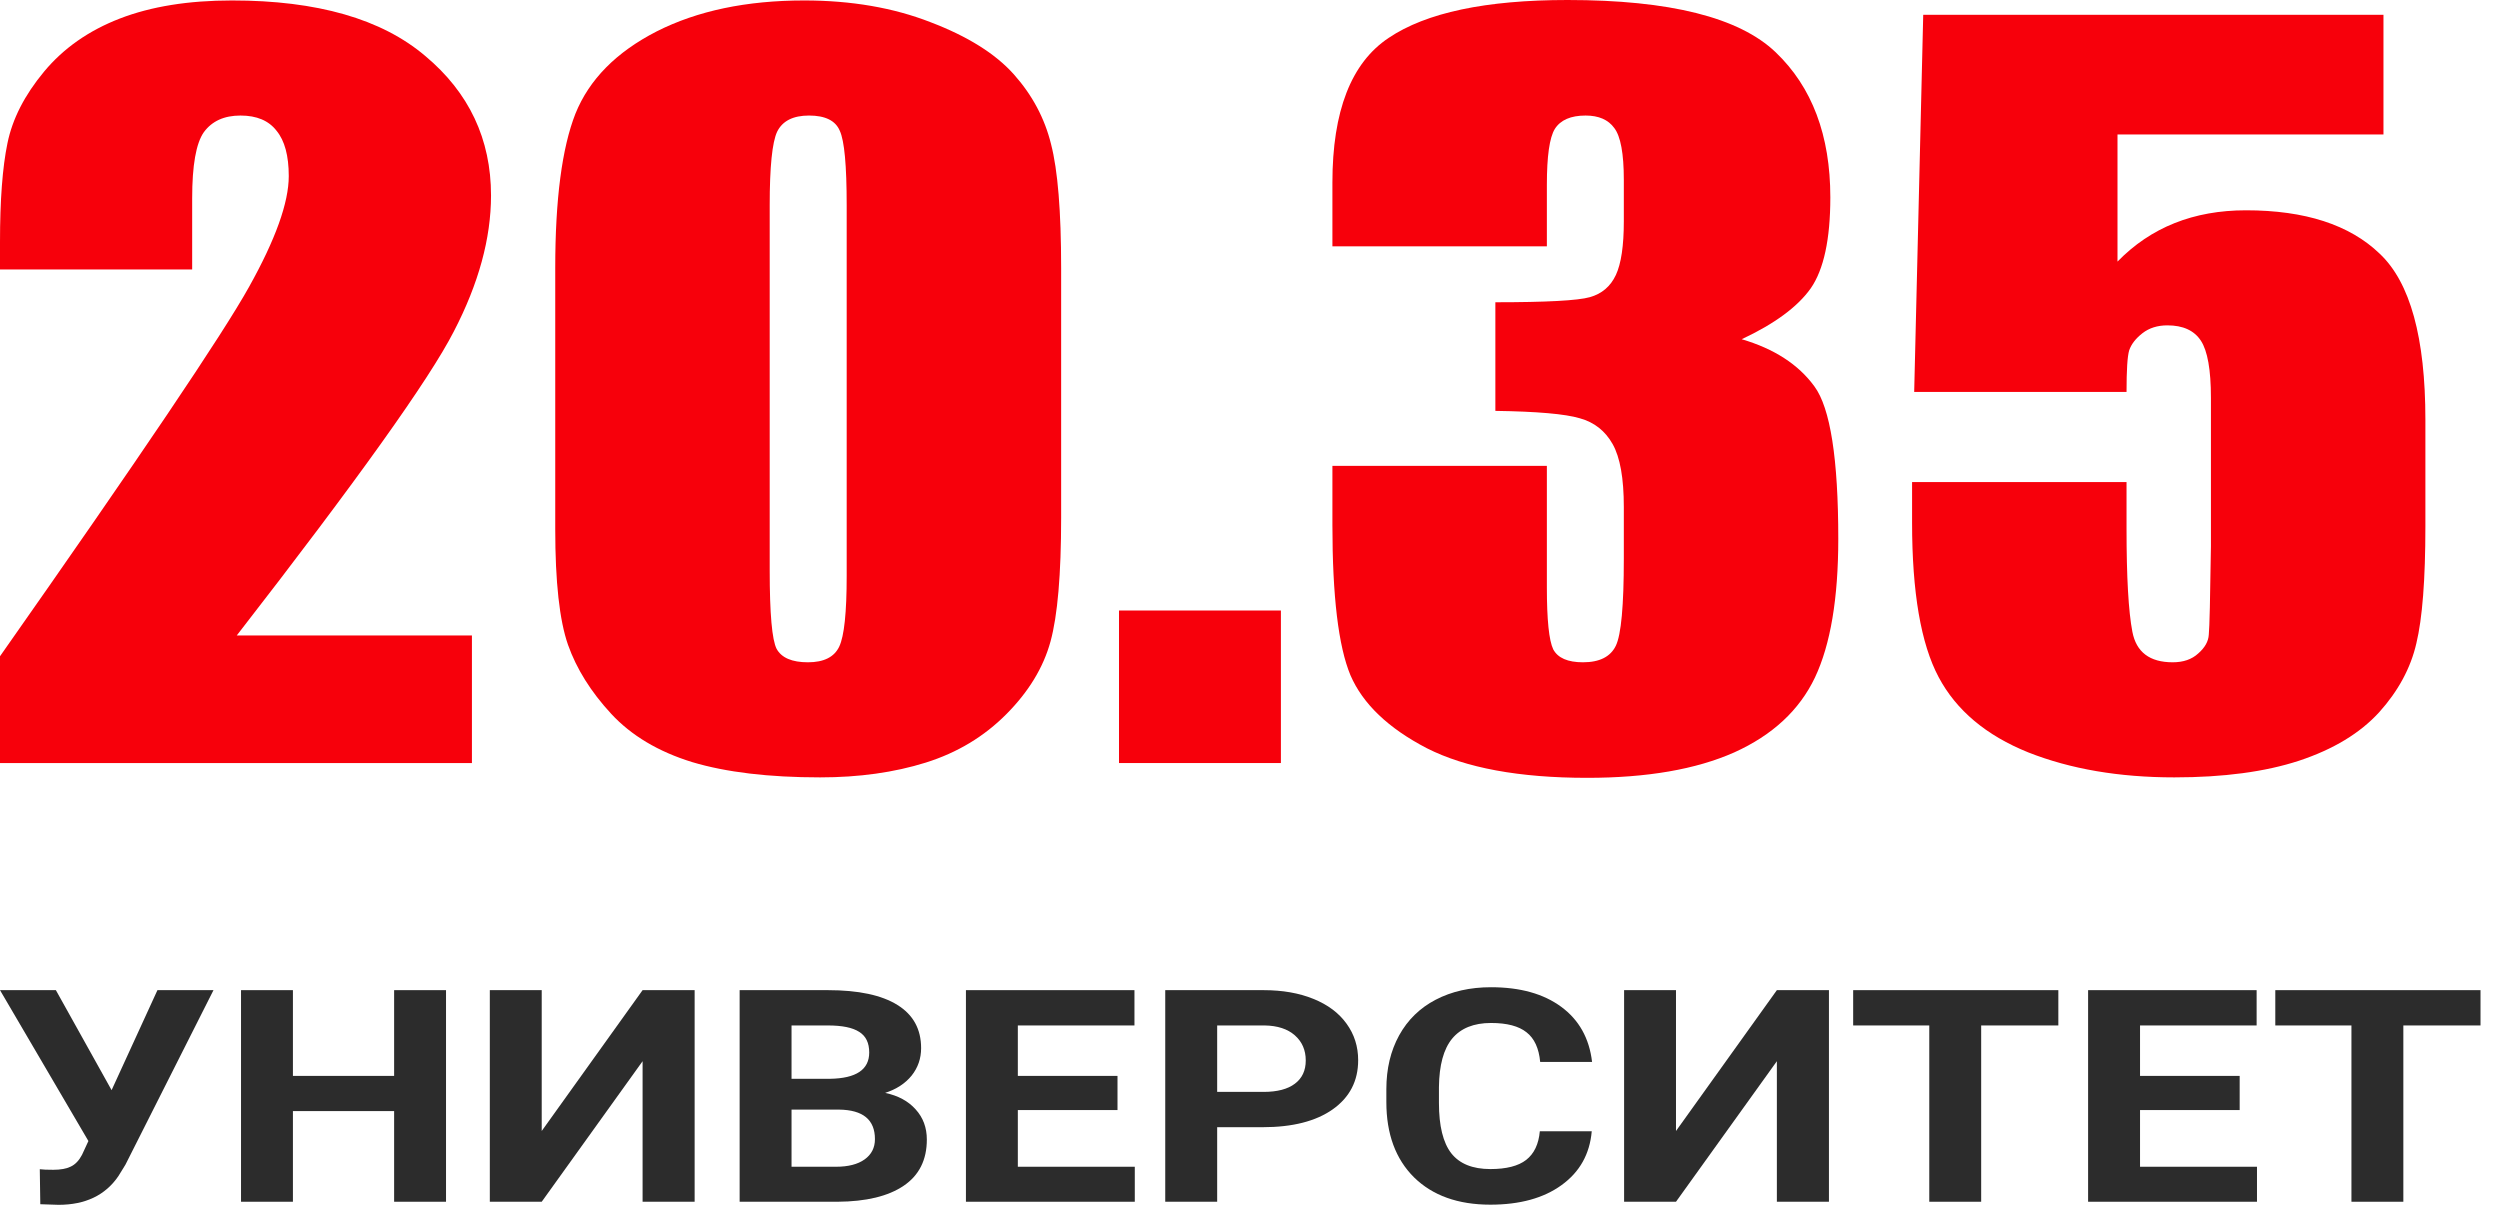 <svg width="83" height="40" viewBox="0 0 83 40" fill="none" xmlns="http://www.w3.org/2000/svg">
<path d="M15.668 21.098V25.333H0V21.788C4.641 15.18 7.396 11.094 8.266 9.529C9.147 7.953 9.587 6.726 9.587 5.846C9.587 5.171 9.452 4.67 9.182 4.342C8.923 4.005 8.524 3.836 7.984 3.836C7.443 3.836 7.038 4.02 6.768 4.388C6.509 4.757 6.38 5.488 6.38 6.583V8.946H0V8.04C0 6.649 0.082 5.555 0.247 4.757C0.411 3.949 0.817 3.156 1.463 2.378C2.109 1.601 2.949 1.013 3.983 0.614C5.017 0.215 6.256 0.015 7.702 0.015C10.533 0.015 12.671 0.629 14.117 1.857C15.573 3.074 16.302 4.619 16.302 6.491C16.302 7.912 15.891 9.416 15.068 11.002C14.258 12.587 11.855 15.953 7.86 21.098H15.668Z" fill="#F7000B"/>
<path d="M35.23 8.9V17.185C35.23 19.067 35.112 20.438 34.877 21.297C34.642 22.157 34.155 22.96 33.415 23.706C32.674 24.453 31.782 24.99 30.736 25.318C29.69 25.645 28.521 25.809 27.229 25.809C25.525 25.809 24.109 25.64 22.981 25.302C21.853 24.954 20.955 24.417 20.285 23.691C19.615 22.965 19.139 22.203 18.857 21.405C18.575 20.597 18.434 19.318 18.434 17.569V8.9C18.434 6.618 18.658 4.91 19.104 3.775C19.562 2.639 20.461 1.729 21.801 1.043C23.152 0.358 24.785 0.015 26.7 0.015C28.263 0.015 29.661 0.256 30.894 0.737C32.128 1.207 33.05 1.785 33.661 2.47C34.272 3.156 34.684 3.928 34.895 4.787C35.118 5.647 35.23 7.017 35.23 8.9ZM28.11 6.813C28.11 5.493 28.034 4.67 27.881 4.342C27.74 4.005 27.399 3.836 26.859 3.836C26.33 3.836 25.977 4.015 25.801 4.373C25.637 4.721 25.554 5.534 25.554 6.813V18.934C25.554 20.377 25.631 21.246 25.784 21.543C25.948 21.84 26.295 21.988 26.823 21.988C27.352 21.988 27.699 21.814 27.863 21.466C28.028 21.118 28.11 20.336 28.11 19.119V6.813Z" fill="#F7000B"/>
<path d="M42.526 20.269V25.333H37.151V20.269H42.526Z" fill="#F7000B"/>
<path d="M57.824 11.262C58.904 11.58 59.709 12.101 60.238 12.828C60.767 13.544 61.031 15.232 61.031 17.891C61.031 19.865 60.773 21.4 60.256 22.494C59.739 23.579 58.846 24.407 57.577 24.98C56.308 25.543 54.681 25.824 52.695 25.824C50.439 25.824 48.665 25.497 47.373 24.842C46.092 24.177 45.246 23.369 44.835 22.418C44.435 21.456 44.236 19.794 44.236 17.431V15.467H51.356V19.502C51.356 20.576 51.426 21.262 51.567 21.558C51.72 21.845 52.049 21.988 52.554 21.988C53.106 21.988 53.47 21.804 53.647 21.436C53.823 21.067 53.911 20.106 53.911 18.551V16.832C53.911 15.881 53.788 15.185 53.541 14.746C53.294 14.306 52.93 14.019 52.448 13.886C51.967 13.743 51.032 13.661 49.646 13.641V10.035C51.338 10.035 52.384 9.979 52.783 9.866C53.183 9.754 53.47 9.508 53.647 9.13C53.823 8.751 53.911 8.158 53.911 7.35V5.969C53.911 5.099 53.805 4.526 53.594 4.25C53.394 3.974 53.077 3.836 52.642 3.836C52.149 3.836 51.808 3.984 51.62 4.281C51.444 4.567 51.356 5.186 51.356 6.138V8.178H44.236V6.061C44.236 3.688 44.858 2.087 46.104 1.258C47.349 0.419 49.329 0 52.043 0C55.438 0 57.741 0.578 58.951 1.734C60.162 2.89 60.767 4.496 60.767 6.552C60.767 7.943 60.549 8.951 60.115 9.575C59.68 10.188 58.916 10.751 57.824 11.262Z" fill="#F7000B"/>
<path d="M79.131 0.491V4.465H70.301V8.685C71.406 7.549 72.827 6.982 74.566 6.982C76.528 6.982 78.009 7.462 79.007 8.424C80.018 9.375 80.523 11.211 80.523 13.932V17.477C80.523 19.236 80.423 20.53 80.223 21.359C80.035 22.177 79.624 22.939 78.99 23.645C78.355 24.341 77.468 24.878 76.328 25.256C75.201 25.625 73.82 25.809 72.187 25.809C70.354 25.809 68.739 25.532 67.34 24.98C65.942 24.417 64.949 23.584 64.362 22.479C63.774 21.374 63.481 19.666 63.481 17.354V16.004H70.601V17.553C70.601 19.16 70.665 20.3 70.795 20.975C70.924 21.65 71.37 21.988 72.134 21.988C72.487 21.988 72.768 21.891 72.98 21.696C73.203 21.502 73.321 21.292 73.332 21.067C73.356 20.842 73.379 19.865 73.403 18.137V13.211C73.403 12.28 73.291 11.646 73.068 11.309C72.845 10.971 72.475 10.802 71.958 10.802C71.629 10.802 71.353 10.889 71.129 11.063C70.906 11.237 70.759 11.426 70.689 11.631C70.63 11.825 70.601 12.285 70.601 13.012H63.551L63.851 0.491H79.131Z" fill="#F7000B"/>
<path d="M3.705 36.193L5.227 32.873H7.088L4.164 38.668L3.929 39.049C3.496 39.683 2.834 40 1.942 40L1.338 39.98L1.321 38.818C1.413 38.831 1.562 38.837 1.769 38.837C2.01 38.837 2.204 38.802 2.349 38.731C2.499 38.66 2.623 38.53 2.723 38.34L2.935 37.882L0 32.873H1.855L3.705 36.193Z" fill="#2C2C2C"/>
<path d="M14.808 39.898H13.085V36.888H9.725V39.898H8.002V32.873H9.725V35.72H13.085V32.873H14.808V39.898Z" fill="#2C2C2C"/>
<path d="M21.334 32.873H23.062V39.898H21.334V35.232L17.985 39.898H16.262V32.873H17.985V37.549L21.334 32.873Z" fill="#2C2C2C"/>
<path d="M24.556 39.898V32.873H27.485C28.5 32.873 29.27 33.037 29.795 33.365C30.319 33.69 30.581 34.168 30.581 34.798C30.581 35.142 30.476 35.446 30.266 35.71C30.055 35.971 29.762 36.162 29.387 36.284C29.816 36.374 30.153 36.556 30.398 36.83C30.647 37.103 30.771 37.438 30.771 37.833C30.771 38.509 30.515 39.02 30.001 39.368C29.488 39.715 28.757 39.892 27.807 39.898H24.556ZM26.279 36.839V38.736H27.755C28.161 38.736 28.477 38.655 28.703 38.494C28.933 38.33 29.048 38.105 29.048 37.819C29.048 37.175 28.651 36.849 27.859 36.839H26.279ZM26.279 35.816H27.554C28.424 35.803 28.858 35.512 28.858 34.943C28.858 34.624 28.747 34.396 28.525 34.258C28.307 34.116 27.96 34.045 27.485 34.045H26.279V35.816Z" fill="#2C2C2C"/>
<path d="M37.101 36.854H33.792V38.736H37.675V39.898H32.069V32.873H37.664V34.045H33.792V35.72H37.101V36.854Z" fill="#2C2C2C"/>
<path d="M40.41 37.423V39.898H38.686V32.873H41.949C42.577 32.873 43.129 32.969 43.603 33.162C44.082 33.355 44.45 33.63 44.706 33.987C44.963 34.341 45.091 34.745 45.091 35.199C45.091 35.887 44.81 36.431 44.247 36.83C43.688 37.225 42.912 37.423 41.92 37.423H40.41ZM40.41 36.251H41.949C42.405 36.251 42.751 36.16 42.989 35.98C43.23 35.8 43.351 35.543 43.351 35.208C43.351 34.864 43.23 34.586 42.989 34.373C42.748 34.161 42.414 34.052 41.989 34.045H40.41V36.251Z" fill="#2C2C2C"/>
<path d="M52.846 37.558C52.781 38.314 52.447 38.909 51.846 39.344C51.249 39.778 50.46 39.995 49.48 39.995C48.407 39.995 47.563 39.693 46.946 39.088C46.334 38.48 46.027 37.647 46.027 36.588V36.159C46.027 35.483 46.169 34.888 46.452 34.373C46.736 33.859 47.14 33.465 47.664 33.191C48.193 32.915 48.806 32.776 49.502 32.776C50.468 32.776 51.245 32.993 51.835 33.428C52.424 33.862 52.765 34.472 52.857 35.257H51.134C51.092 34.803 50.941 34.475 50.68 34.272C50.423 34.066 50.031 33.963 49.502 33.963C48.928 33.963 48.497 34.137 48.21 34.484C47.927 34.829 47.781 35.364 47.773 36.091V36.622C47.773 37.381 47.91 37.936 48.181 38.287C48.457 38.638 48.89 38.813 49.48 38.813C50.012 38.813 50.408 38.712 50.669 38.509C50.933 38.303 51.084 37.986 51.122 37.558H52.846Z" fill="#2C2C2C"/>
<path d="M58.992 32.873H60.721V39.898H58.992V35.232L55.643 39.898H53.92V32.873H55.643V37.549L58.992 32.873Z" fill="#2C2C2C"/>
<path d="M68.337 34.045H65.775V39.898H64.052V34.045H61.525V32.873H68.337V34.045Z" fill="#2C2C2C"/>
<path d="M74.357 36.854H71.049V38.736H74.932V39.898H69.325V32.873H74.92V34.045H71.049V35.72H74.357V36.854Z" fill="#2C2C2C"/>
<path d="M82.353 34.045H79.791V39.898H78.068V34.045H75.54V32.873H82.353V34.045Z" fill="#2C2C2C"/>
</svg>
